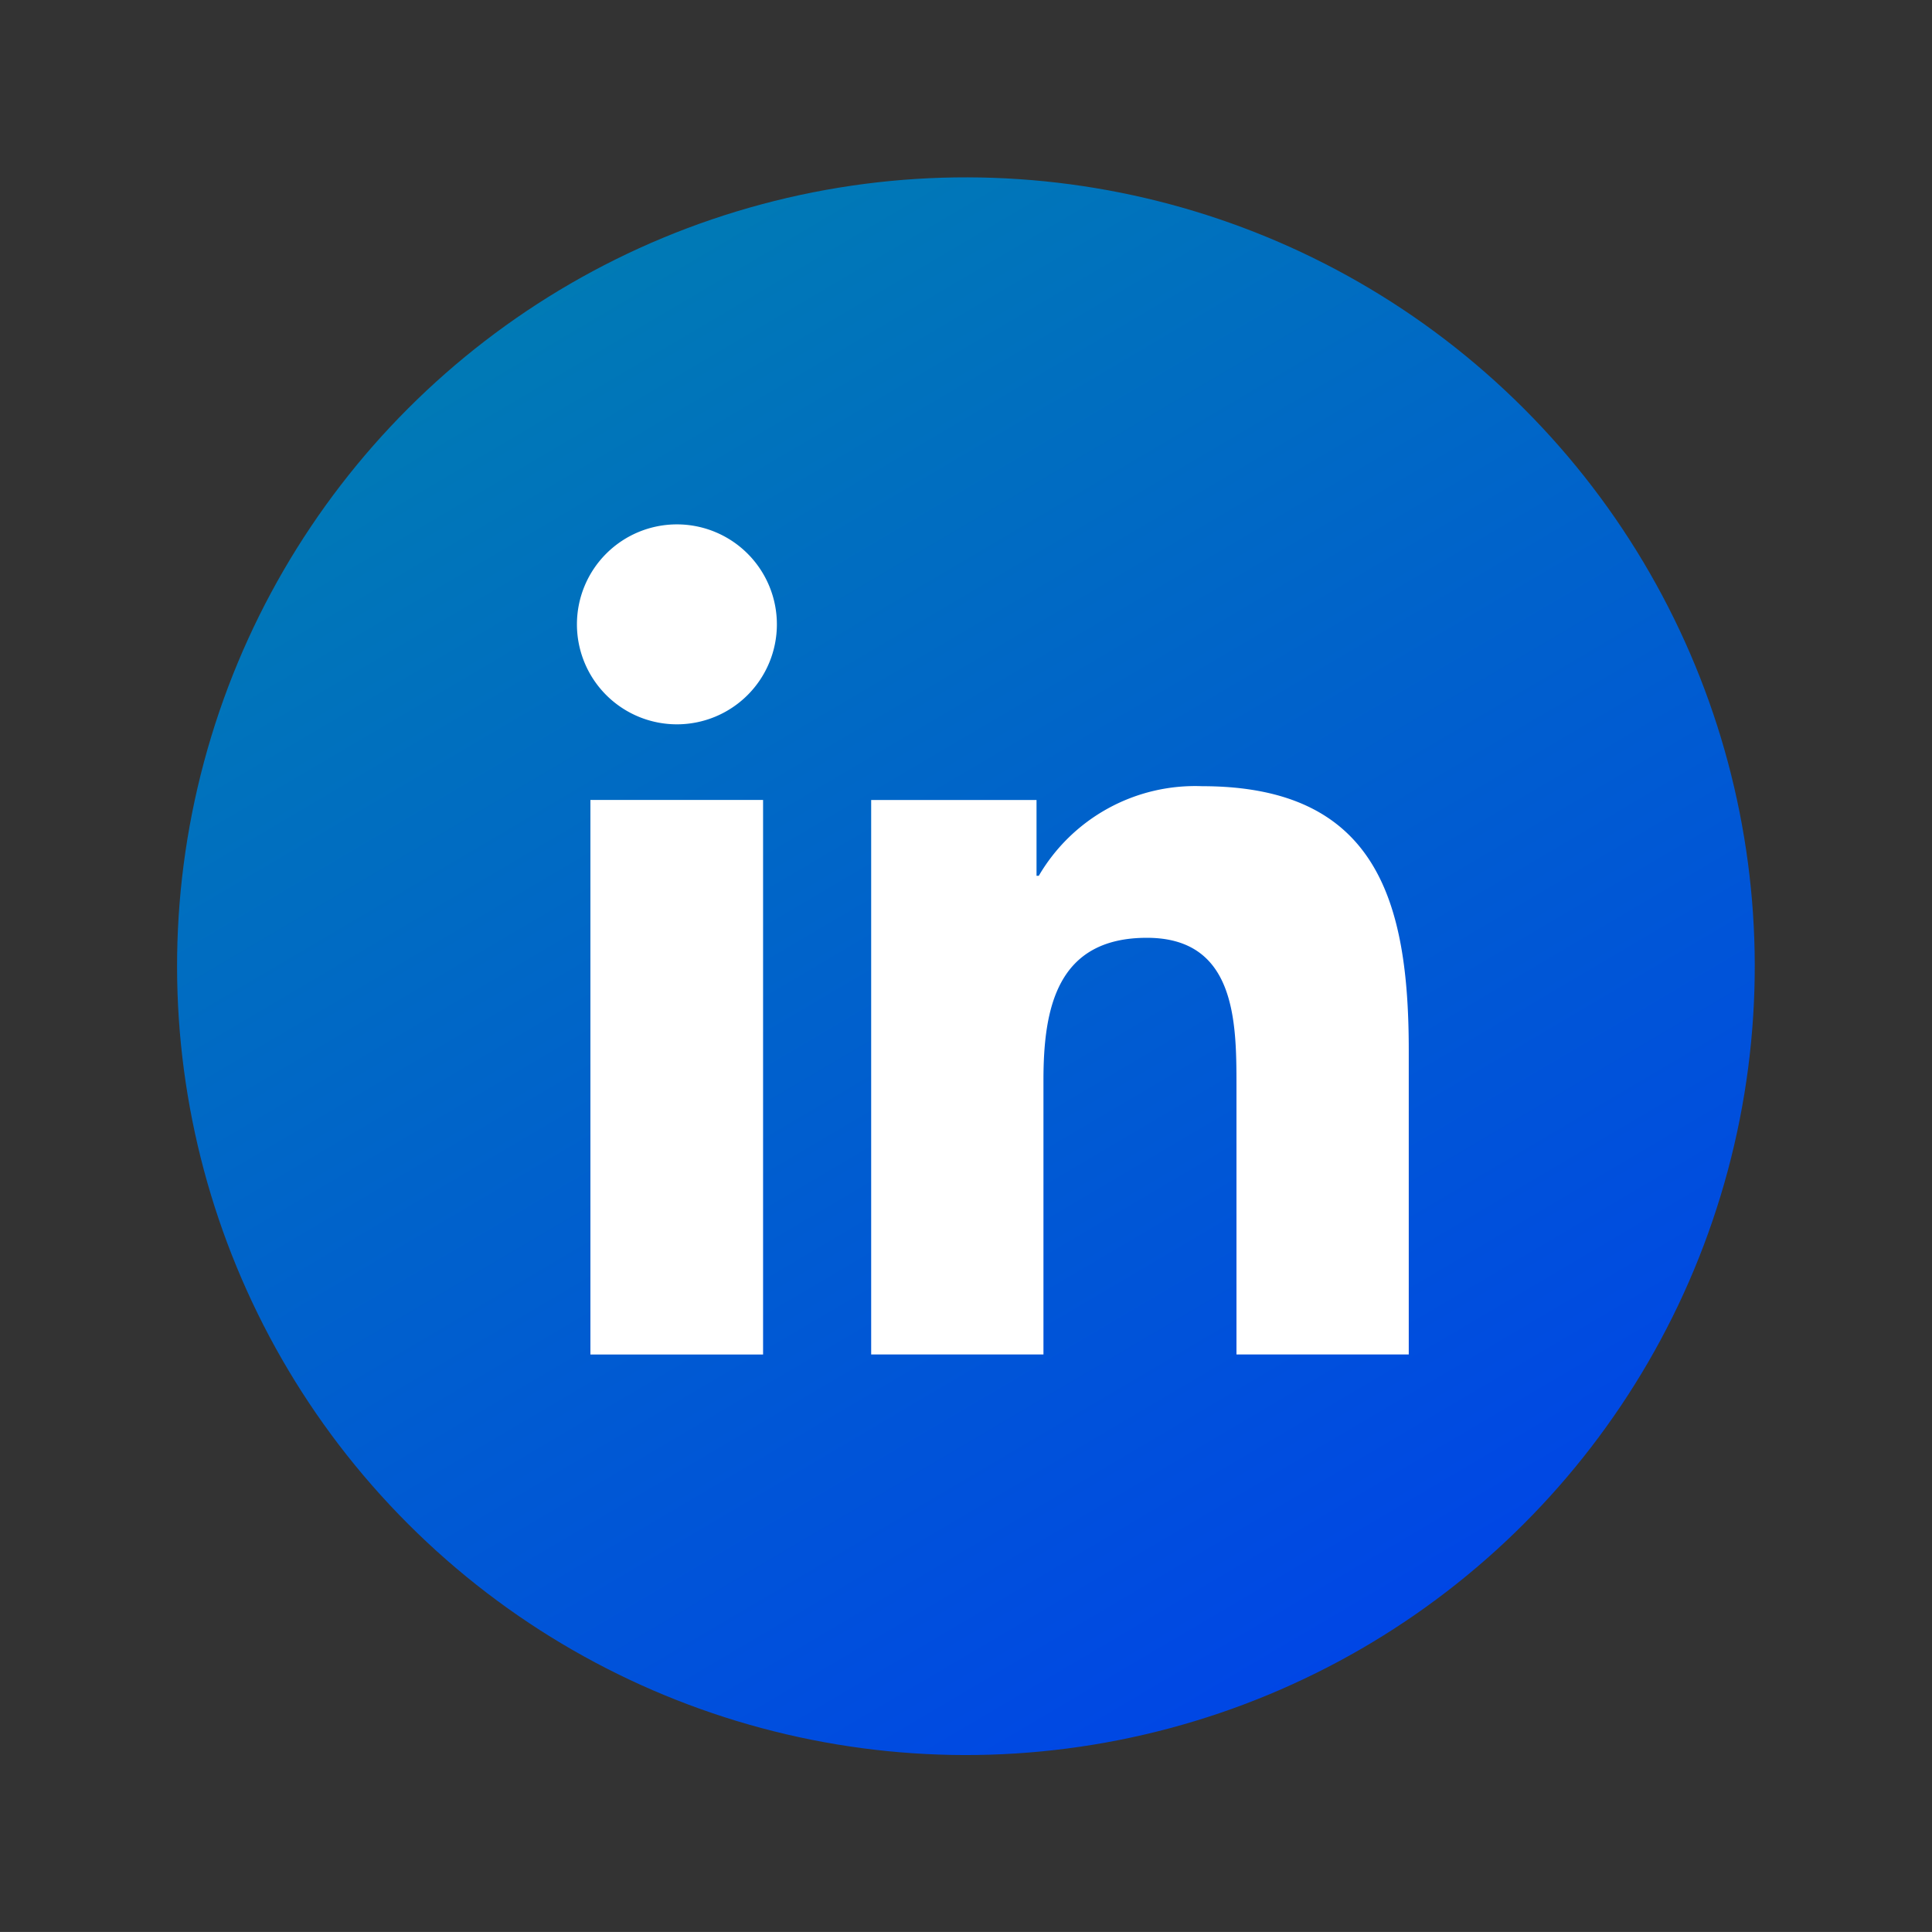 <svg xmlns="http://www.w3.org/2000/svg" xmlns:xlink="http://www.w3.org/1999/xlink" width="35.694" height="35.693" viewBox="0 0 35.694 35.693"><rect x="0" y="0" width="35.694" height="35.693" fill="#333333" stroke="none"/><defs><style>.a{mix-blend-mode:luminosity;isolation:isolate;}.b{fill:url(#a);}.c{fill:#fff;}</style><linearGradient id="a" x1="0.146" y1="0.146" x2="0.854" y2="0.854" gradientUnits="objectBoundingBox"><stop offset="0" stop-color="#007ab5"/><stop offset="1" stop-color="#0046e5"/></linearGradient></defs><g class="a"><g transform="translate(0 0)"><ellipse class="b" cx="14.572" cy="14.572" rx="14.572" ry="14.572" transform="matrix(0.966, 0.259, -0.259, 0.966, 7.543, 0)"/><path class="c" d="M449.854,588.176h3.19v10.246h-3.19Zm1.6-5.091a1.847,1.847,0,1,1-1.849,1.845,1.847,1.847,0,0,1,1.849-1.845" transform="translate(-438.946 -573.397)"/><path class="c" d="M461.678,594.077h3.055v1.4h.042a3.347,3.347,0,0,1,3.016-1.655c3.225,0,3.819,2.121,3.819,4.88v5.619h-3.183v-4.981c0-1.189-.023-2.717-1.655-2.717-1.658,0-1.911,1.294-1.911,2.63v5.068h-3.183Z" transform="translate(-445.583 -579.297)"/></g></g></svg>